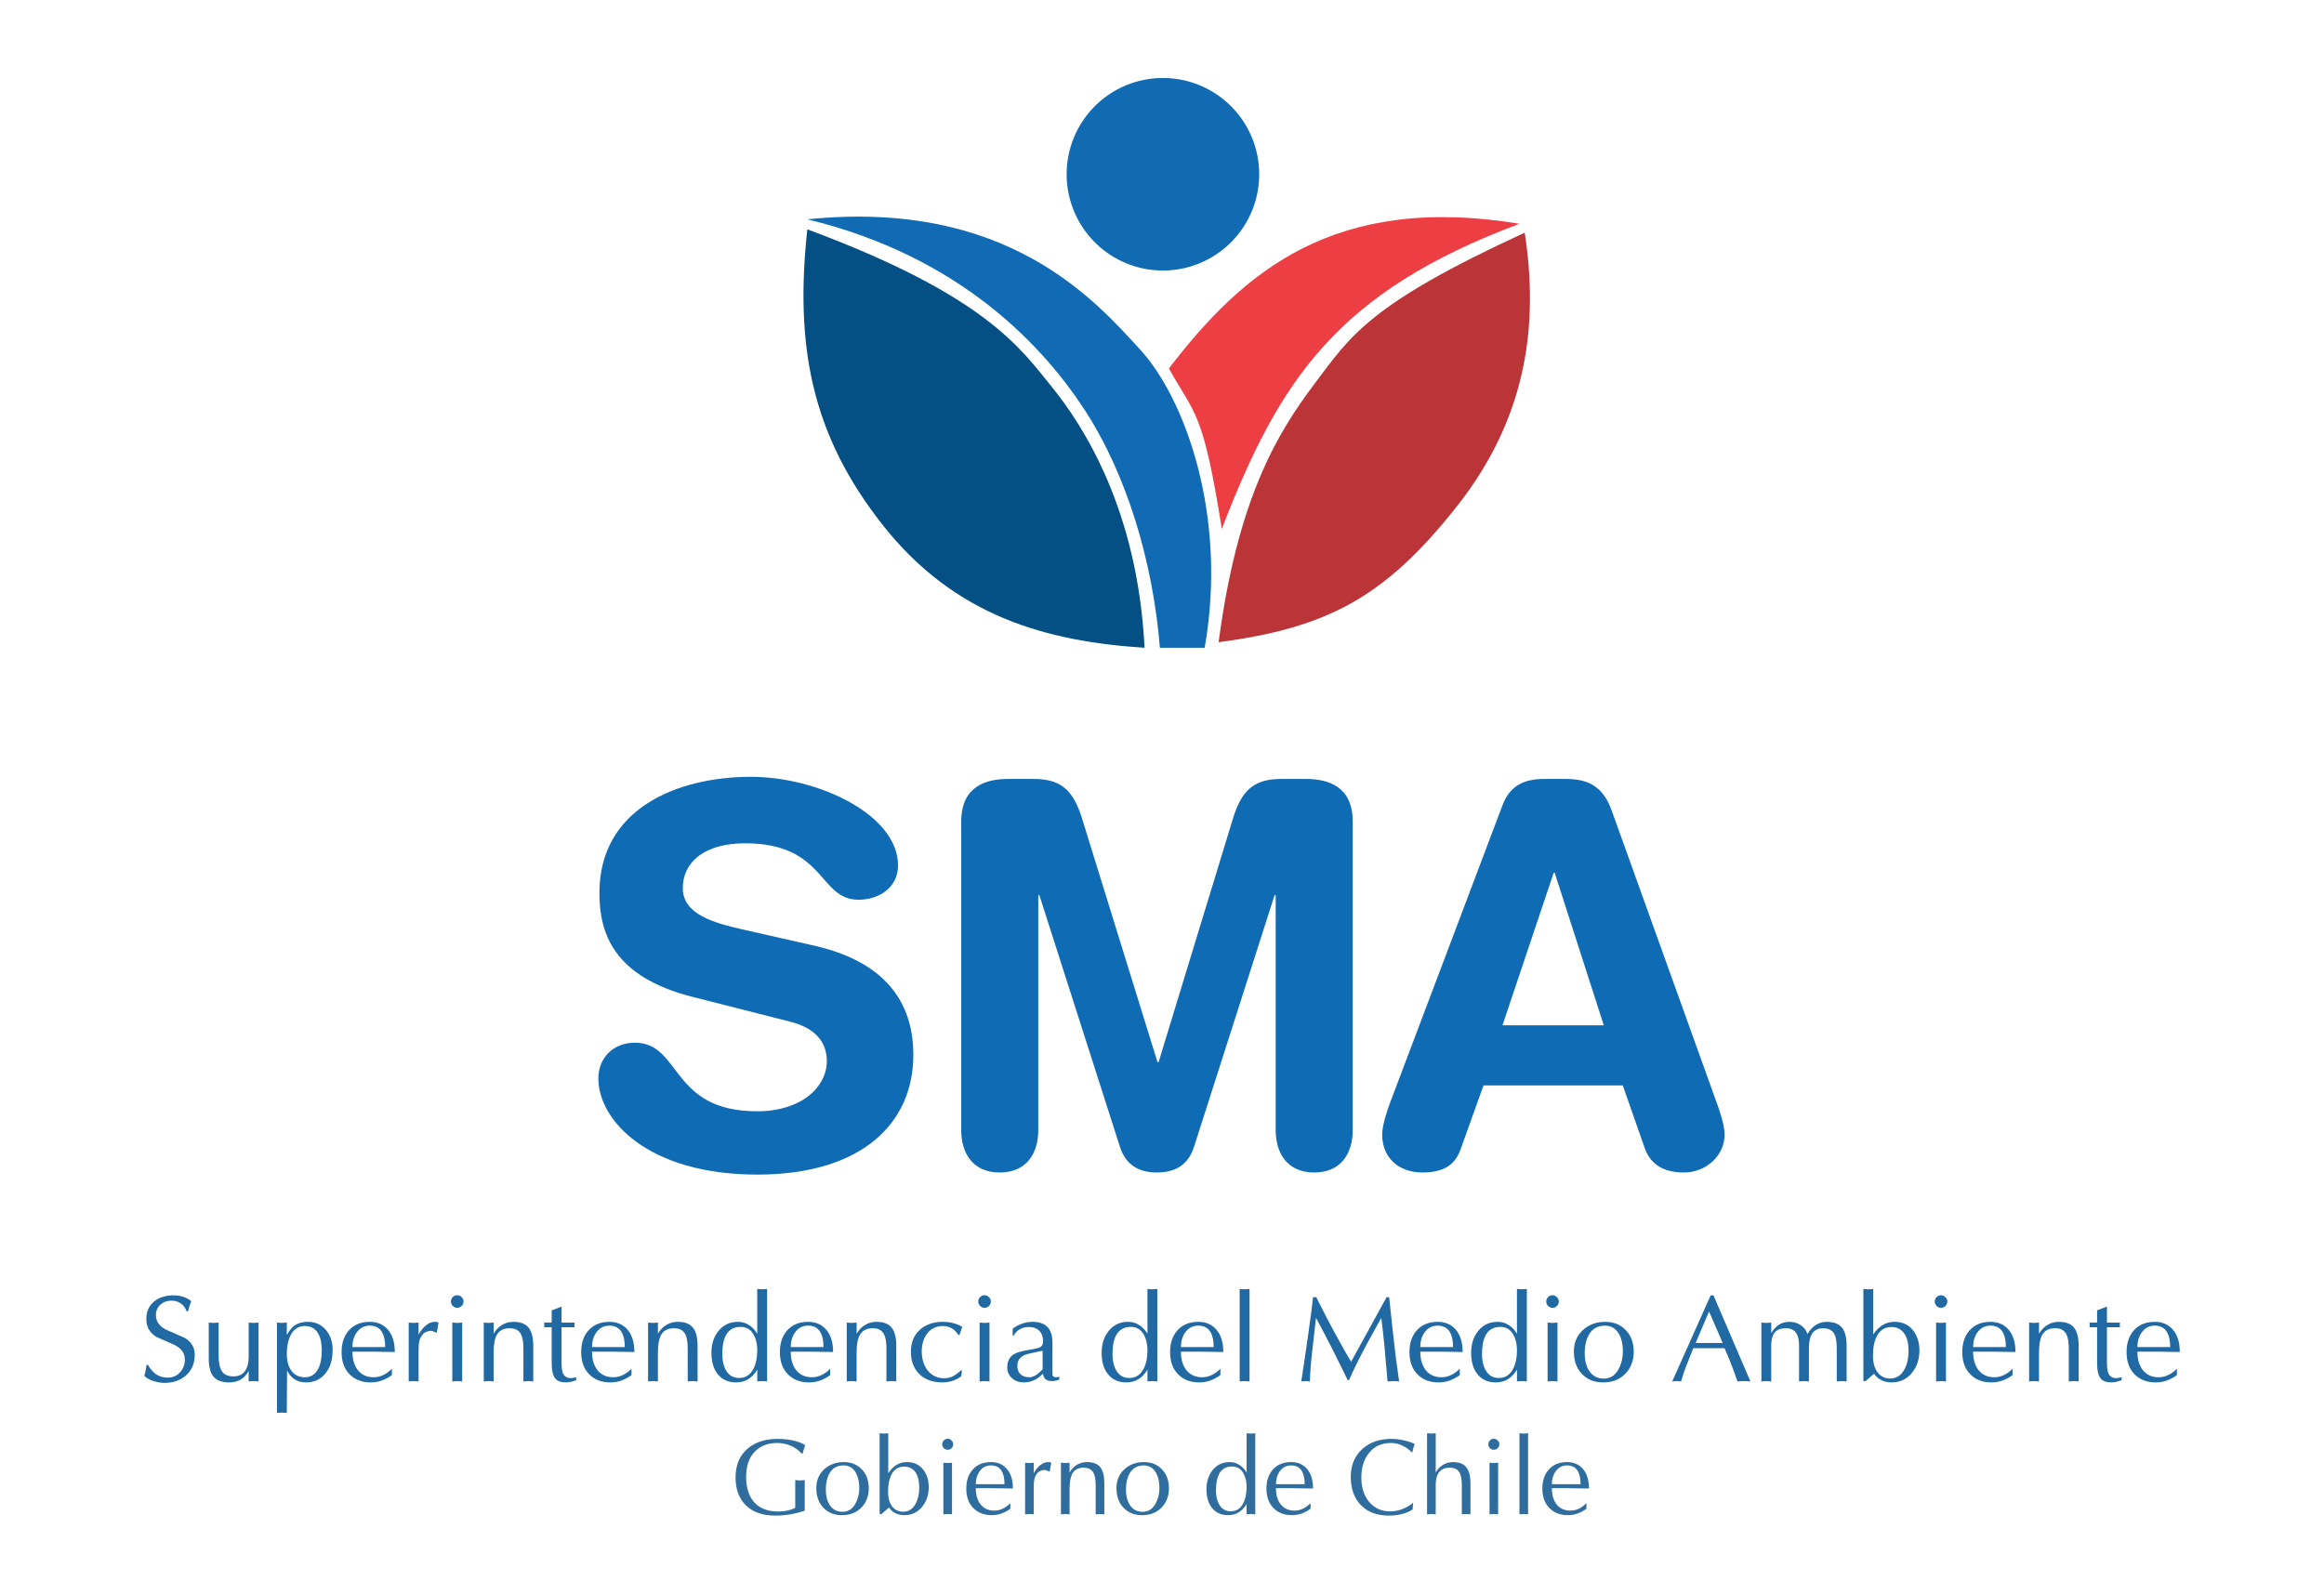 <?xml version="1.0" encoding="UTF-8" standalone="no"?>
<!-- Created with Inkscape (http://www.inkscape.org/) -->

<svg
   xmlns:dc="http://purl.org/dc/elements/1.1/"
   xmlns:cc="http://creativecommons.org/ns#"
   xmlns:rdf="http://www.w3.org/1999/02/22-rdf-syntax-ns#"
   xmlns:svg="http://www.w3.org/2000/svg"
   xmlns="http://www.w3.org/2000/svg"
   xmlns:sodipodi="http://sodipodi.sourceforge.net/DTD/sodipodi-0.dtd"
   xmlns:inkscape="http://www.inkscape.org/namespaces/inkscape"
   width="394.607mm"
   height="270.631mm"
   viewBox="0 0 394.607 270.631"
   version="1.1"
   id="svg8"
   inkscape:version="0.92.2 (5c3e80d, 2017-08-06)"
   sodipodi:docname="SMA Chile.svg">
  <defs
     id="defs2" />
  <sodipodi:namedview
     id="base"
     pagecolor="#ffffff"
     bordercolor="#666666"
     borderopacity="1.0"
     inkscape:pageopacity="0.0"
     inkscape:pageshadow="2"
     inkscape:zoom="0.35"
     inkscape:cx="606.33604"
     inkscape:cy="306.72819"
     inkscape:document-units="mm"
     inkscape:current-layer="layer1"
     showgrid="false"
     inkscape:snap-global="false"
     inkscape:window-width="1366"
     inkscape:window-height="715"
     inkscape:window-x="-8"
     inkscape:window-y="-8"
     inkscape:window-maximized="1"
     fit-margin-top="0"
     fit-margin-left="0"
     fit-margin-right="0"
     fit-margin-bottom="0" />
  <g
     inkscape:label="Capa 1"
     inkscape:groupmode="layer"
     id="layer1"
     transform="translate(92.304,-13.185)">
    <rect
       style="opacity:1;fill:#ffffff;fill-opacity:1;fill-rule:nonzero;stroke:none;stroke-width:8;stroke-linecap:round;stroke-linejoin:round;stroke-miterlimit:4;stroke-dasharray:none;stroke-dashoffset:0;stroke-opacity:1;paint-order:stroke markers fill"
       id="rect824"
       width="394.607"
       height="270.631"
       x="-92.304"
       y="13.185" />
    <path
       style="opacity:1;fill:#106bb2;fill-opacity:1;fill-rule:nonzero;stroke:none;stroke-width:8;stroke-linecap:round;stroke-linejoin:round;stroke-miterlimit:4;stroke-dasharray:none;stroke-dashoffset:0;stroke-opacity:1;paint-order:stroke markers fill"
       d="M 121.504,42.777 A 16.347,16.347 0 0 1 105.156,59.125 16.347,16.347 0 0 1 88.809,42.777 16.347,16.347 0 0 1 105.156,26.43 16.347,16.347 0 0 1 121.504,42.777 Z"
       id="path4515"
       inkscape:connector-curvature="0" />
    <path
       style="fill:#044f83;fill-opacity:1;stroke:none;stroke-width:0.265px;stroke-linecap:butt;stroke-linejoin:miter;stroke-opacity:1"
       d="m 44.775,52.132 c -2.125,19.655 0.631,34.824 12.851,50.271 12.22,15.447 27.723,19.709 44.412,20.789 C 100.882,99.902 91.723,85.59 86.352,78.968 80.981,72.346 75.099,63.395 44.775,52.132 Z"
       id="path4517"
       inkscape:connector-curvature="0"
       sodipodi:nodetypes="czczc" />
    <path
       sodipodi:nodetypes="czczc"
       inkscape:connector-curvature="0"
       id="path4519"
       d="m 166.586,52.699 c 2.314,15.119 0.668,31.062 -11.528,46.491 -12.197,15.429 -21.921,20.601 -40.443,23.057 3.235,-24.612 10.126,-35.711 16.253,-43.845 6.127,-8.134 9.174,-13.494 35.719,-25.702 z"
       style="fill:#bb3438;fill-opacity:1;stroke:none;stroke-width:0.265px;stroke-linecap:butt;stroke-linejoin:miter;stroke-opacity:1" />
    <path
       sodipodi:nodetypes="cscczc"
       inkscape:connector-curvature="0"
       id="path4521"
       d="m 44.775,50.431 c 26.269,6.347 40.34,21.926 47.215,32.561 7.166,11.086 11.487,25.851 12.654,40.199 h 7.601 C 116.19,100.847 108.921,80.866 101.282,72.543 93.643,64.22 78.69,46.953 44.775,50.431 Z"
       style="fill:#106bb4;fill-opacity:1;stroke:none;stroke-width:0.265px;stroke-linecap:butt;stroke-linejoin:miter;stroke-opacity:1" />
    <path
       style="fill:#ed3e43;fill-opacity:1;stroke:none;stroke-width:0.265px;stroke-linecap:butt;stroke-linejoin:miter;stroke-opacity:1"
       d="m 165.703,51.187 c -30.99,11.603 -40.784,26.504 -50.548,51.818 -3.204,-20.203 -4.53,-19.236 -8.983,-27.25 12.594,-16.395 27.988,-29.74 59.531,-24.568 z"
       id="path4523"
       inkscape:connector-curvature="0"
       sodipodi:nodetypes="cccc" />
    <g
       aria-label="SMA"
       style="font-style:normal;font-variant:normal;font-weight:normal;font-stretch:normal;font-size:89.588px;line-height:1.25;font-family:Futura;-inkscape-font-specification:Futura;font-variant-ligatures:normal;font-variant-caps:normal;font-variant-numeric:normal;font-feature-settings:normal;text-align:start;letter-spacing:0px;word-spacing:0px;writing-mode:lr-tb;text-anchor:start;fill:#0f6bb4;fill-opacity:1;stroke:none;stroke-width:0.467"
       id="text820">
      <path
         d="m 33.664,171.001 c -4.659,-1.075 -10.034,-2.508 -10.034,-6.988 0,-4.479 3.763,-7.615 10.571,-7.615 13.707,0 12.453,9.586 19.261,9.586 3.584,0 6.719,-2.15 6.719,-5.823 0,-8.6 -13.528,-15.051 -24.995,-15.051 -12.453,0 -25.712,5.375 -25.712,19.709 0,6.898 2.419,14.244 15.767,17.649 l 16.574,4.211 c 5.017,1.254 6.271,4.121 6.271,6.719 0,4.3 -4.211,8.511 -11.826,8.511 -14.872,0 -12.811,-11.646 -20.784,-11.646 -3.584,0 -6.182,2.508 -6.182,6.092 0,6.988 8.332,16.305 26.966,16.305 17.738,0 26.518,-8.69 26.518,-20.336 0,-7.525 -3.404,-15.499 -16.842,-18.545 z"
         style="font-style:normal;font-variant:normal;font-weight:normal;font-stretch:normal;font-family:'Helvetica Rounded';-inkscape-font-specification:'Helvetica Rounded';letter-spacing:-2.402px;fill:#0f6bb4;fill-opacity:1;stroke-width:0.467"
         id="path946"
         inkscape:connector-curvature="0" />
      <path
         d="m 70.909,205.134 c 0,3.673 1.792,7.167 6.54,7.167 4.748,0 6.54,-3.494 6.54,-7.167 V 165.178 h 0.179 l 13.707,42.823 c 0.985,3.046 3.225,4.3 6.271,4.3 3.046,0 5.286,-1.254 6.271,-4.3 l 13.707,-42.823 h 0.179 v 39.956 c 0,3.673 1.792,7.167 6.54,7.167 4.748,0 6.54,-3.494 6.54,-7.167 v -52.409 c 0,-5.913 -4.031,-7.257 -7.973,-7.257 h -4.121 c -4.569,0 -6.719,1.792 -8.242,6.719 l -12.632,41.389 h -0.179 L 91.424,152.188 c -1.523,-4.927 -3.673,-6.719 -8.242,-6.719 h -4.3 c -3.942,0 -7.973,1.344 -7.973,7.257 z"
         style="font-style:normal;font-variant:normal;font-weight:normal;font-stretch:normal;font-family:'Helvetica Rounded';-inkscape-font-specification:'Helvetica Rounded';letter-spacing:-2.402px;fill:#0f6bb4;fill-opacity:1;stroke-width:0.467"
         id="path948"
         inkscape:connector-curvature="0" />
      <path
         d="m 143.82,200.206 c -0.538,1.433 -1.433,4.031 -1.433,5.644 0,3.942 2.777,6.45 6.809,6.45 3.494,0 5.554,-1.165 6.54,-4.031 l 3.852,-10.751 h 23.651 l 3.763,10.751 c 1.075,2.867 3.404,4.031 6.629,4.031 3.763,0 6.898,-2.867 6.898,-6.45 0,-1.613 -0.896,-4.211 -1.433,-5.644 l -17.738,-49.363 c -1.613,-4.569 -4.569,-5.375 -7.884,-5.375 h -3.494 c -3.583,0 -5.913,1.165 -7.167,4.479 z m 36.193,-12.901 h -17.201 l 8.69,-25.891 h 0.179 z"
         style="font-style:normal;font-variant:normal;font-weight:normal;font-stretch:normal;font-family:'Helvetica Rounded';-inkscape-font-specification:'Helvetica Rounded';letter-spacing:-2.402px;fill:#0f6bb4;fill-opacity:1;stroke-width:0.467"
         id="path950"
         inkscape:connector-curvature="0" />
    </g>
    <g
       aria-label="Superintendencia del Medio Ambiente"
       style="font-style:normal;font-variant:normal;font-weight:normal;font-stretch:normal;font-size:20.914px;line-height:1.25;font-family:Futura;-inkscape-font-specification:Futura;font-variant-ligatures:normal;font-variant-caps:normal;font-variant-numeric:normal;font-feature-settings:normal;text-align:start;letter-spacing:0px;word-spacing:0px;writing-mode:lr-tb;text-anchor:start;fill:#2169a3;fill-opacity:1;stroke:none;stroke-width:0.109"
       id="text824">
      <path
         d="m -67.418,244.963 h 0.209 q 0.669,1.088 1.38,1.589 0.837,0.586 2.008,0.586 1.255,0 2.07,-0.878 0.837,-0.899 0.837,-2.175 0,-1.589 -1.694,-2.468 -1.589,-0.69 -3.158,-1.401 -1.694,-1.025 -1.694,-3.033 0,-1.924 1.38,-3.012 1.276,-1.004 3.263,-1.004 0.837,0 1.631,0.251 0.795,0.251 1.359,0.753 -0.146,0.335 -0.251,0.627 -0.021,0.063 -0.314,1.088 h -0.209 q -0.335,-0.878 -1.004,-1.338 -0.648,-0.481 -1.589,-0.481 -1.108,0 -1.882,0.69 -0.753,0.669 -0.753,1.757 0,1.589 1.694,2.468 1.589,0.711 3.179,1.401 1.715,1.004 1.715,2.886 0,2.196 -1.506,3.514 -1.422,1.255 -3.66,1.255 -0.857,0 -1.882,-0.335 -1.025,-0.335 -1.527,-0.878 0.167,-0.46 0.23,-0.837 0.084,-0.397 0.167,-1.025 z"
         style="font-style:normal;font-variant:normal;font-weight:normal;font-stretch:normal;font-family:Optima;-inkscape-font-specification:Optima;fill:#2169a3;fill-opacity:1;stroke-width:0.109"
         id="path881"
         inkscape:connector-curvature="0" />
      <path
         d="m -48.407,237.79 v 9.997 l -0.837,-0.063 -0.837,0.063 v -1.799 q -1.025,1.966 -3.325,1.966 -1.757,0 -2.614,-0.941 -0.837,-0.962 -0.837,-3.074 v -6.149 l 0.837,0.063 0.837,-0.063 v 5.647 q 0,1.757 0.565,2.635 0.586,0.857 1.966,0.857 1.443,0 2.091,-1.129 0.481,-0.837 0.481,-2.238 v -5.772 l 0.837,0.063 z"
         style="font-style:normal;font-variant:normal;font-weight:normal;font-stretch:normal;font-family:Optima;-inkscape-font-specification:Optima;fill:#2169a3;fill-opacity:1;stroke-width:0.109"
         id="path883"
         inkscape:connector-curvature="0" />
      <path
         d="m -43.605,243.06 q 0,1.778 0.732,2.844 0.816,1.171 2.342,1.171 1.464,0 2.217,-1.359 0.648,-1.192 0.648,-3.179 0,-1.799 -0.586,-2.844 -0.732,-1.318 -2.301,-1.318 -1.631,0 -2.426,1.61 -0.627,1.255 -0.627,3.074 z m 0,10.08 -0.837,-0.063 -0.837,0.063 v -15.351 l 0.837,0.063 0.837,-0.063 v 2.112 q 0.711,-1.255 1.422,-1.694 0.899,-0.544 2.154,-0.544 1.945,0 3.116,1.443 1.088,1.338 1.088,3.346 0,2.531 -1.255,4.015 -1.234,1.485 -3.263,1.485 -1.108,0 -1.903,-0.502 -0.774,-0.502 -1.318,-1.506 z"
         style="font-style:normal;font-variant:normal;font-weight:normal;font-stretch:normal;font-family:Optima;-inkscape-font-specification:Optima;fill:#2169a3;fill-opacity:1;stroke-width:0.109"
         id="path885"
         inkscape:connector-curvature="0" />
      <path
         d="m -25.752,245.632 -0.021,1.088 q -0.816,0.586 -1.715,0.92 -0.899,0.314 -1.882,0.314 -2.217,0 -3.576,-1.38 -1.359,-1.38 -1.359,-3.764 0,-2.28 1.213,-3.66 1.297,-1.485 3.576,-1.485 1.861,0 2.991,1.234 1.255,1.359 1.255,3.89 l -4.245,-0.063 h -2.949 q 0,1.882 0.857,3.053 0.962,1.297 2.761,1.297 0.962,0 1.861,-0.502 0.606,-0.335 1.234,-0.941 z m -6.713,-3.681 h 5.563 q 0,-1.61 -0.523,-2.51 -0.648,-1.129 -2.091,-1.129 -1.401,0 -2.217,1.15 -0.732,1.025 -0.732,2.489 z"
         style="font-style:normal;font-variant:normal;font-weight:normal;font-stretch:normal;font-family:Optima;-inkscape-font-specification:Optima;fill:#2169a3;fill-opacity:1;stroke-width:0.109"
         id="path887"
         inkscape:connector-curvature="0" />
      <path
         d="m -22.908,247.787 v -9.997 l 0.837,0.063 0.837,-0.063 v 2.091 l 0.105,-0.251 q 0.565,-0.899 1.171,-1.38 0.732,-0.586 1.464,-0.586 0.418,0 0.648,0.105 l -0.293,1.757 q -0.105,-0.021 -0.439,-0.167 -0.335,-0.167 -0.544,-0.167 -0.356,0 -0.732,0.146 -0.376,0.125 -0.606,0.376 -0.481,0.565 -0.627,1.15 -0.146,0.586 -0.146,1.506 v 5.417 l -0.837,-0.063 z"
         style="font-style:normal;font-variant:normal;font-weight:normal;font-stretch:normal;font-family:Optima;-inkscape-font-specification:Optima;fill:#2169a3;fill-opacity:1;stroke-width:0.109"
         id="path889"
         inkscape:connector-curvature="0" />
      <path
         d="m -13.831,237.79 v 9.997 l -0.837,-0.063 -0.837,0.063 v -9.997 l 0.837,0.063 z m 0.23,-3.576 q 0,0.439 -0.314,0.753 -0.314,0.314 -0.753,0.314 -0.439,0 -0.753,-0.314 -0.314,-0.314 -0.314,-0.753 0,-0.439 0.314,-0.753 0.314,-0.314 0.753,-0.314 0.418,0 0.732,0.314 0.335,0.293 0.335,0.753 z"
         style="font-style:normal;font-variant:normal;font-weight:normal;font-stretch:normal;font-family:Optima;-inkscape-font-specification:Optima;fill:#2169a3;fill-opacity:1;stroke-width:0.109"
         id="path891"
         inkscape:connector-curvature="0" />
      <path
         d="m -10.164,247.787 v -9.997 l 0.837,0.063 0.837,-0.063 v 1.903 q 0.544,-0.962 1.401,-1.485 0.878,-0.544 1.966,-0.544 1.778,0 2.572,0.983 0.795,0.983 0.795,3.095 v 6.044 l -0.837,-0.063 -0.837,0.063 v -5.563 q 0,-1.673 -0.418,-2.468 -0.544,-1.004 -1.903,-1.004 -1.548,0 -2.196,1.129 -0.544,0.962 -0.544,3.053 v 4.852 l -0.837,-0.063 z"
         style="font-style:normal;font-variant:normal;font-weight:normal;font-stretch:normal;font-family:Optima;-inkscape-font-specification:Optima;fill:#2169a3;fill-opacity:1;stroke-width:0.109"
         id="path893"
         inkscape:connector-curvature="0" />
      <path
         d="m 1.373,235.719 1.673,-0.648 v 2.719 h 2.217 q -0.042,0.293 -0.042,0.439 0,0.146 0.042,0.356 H 3.046 v 5.249 0.669 q 0,1.276 0.209,1.819 0.356,0.899 1.338,0.899 0.23,0 0.502,-0.063 0.293,-0.063 0.439,-0.084 v 0.502 q -0.502,0.188 -0.899,0.272 -0.397,0.105 -0.857,0.105 -1.255,0 -1.799,-0.669 -0.606,-0.753 -0.606,-2.614 V 238.584 H 0.076 q 0.042,-0.125 0.042,-0.397 0,-0.251 -0.042,-0.397 H 1.373 Z"
         style="font-style:normal;font-variant:normal;font-weight:normal;font-stretch:normal;font-family:Optima;-inkscape-font-specification:Optima;fill:#2169a3;fill-opacity:1;stroke-width:0.109"
         id="path895"
         inkscape:connector-curvature="0" />
      <path
         d="m 14.932,245.632 -0.021,1.088 q -0.816,0.586 -1.715,0.92 -0.899,0.314 -1.882,0.314 -2.217,0 -3.576,-1.38 -1.359,-1.38 -1.359,-3.764 0,-2.28 1.213,-3.66 1.297,-1.485 3.576,-1.485 1.861,0 2.991,1.234 1.255,1.359 1.255,3.89 l -4.245,-0.063 H 8.219 q 0,1.882 0.857,3.053 0.962,1.297 2.761,1.297 0.962,0 1.861,-0.502 0.606,-0.335 1.234,-0.941 z m -6.713,-3.681 h 5.563 q 0,-1.61 -0.523,-2.51 -0.648,-1.129 -2.091,-1.129 -1.401,0 -2.217,1.15 -0.732,1.025 -0.732,2.489 z"
         style="font-style:normal;font-variant:normal;font-weight:normal;font-stretch:normal;font-family:Optima;-inkscape-font-specification:Optima;fill:#2169a3;fill-opacity:1;stroke-width:0.109"
         id="path897"
         inkscape:connector-curvature="0" />
      <path
         d="m 17.734,247.787 v -9.997 l 0.837,0.063 0.837,-0.063 v 1.903 q 0.544,-0.962 1.401,-1.485 0.878,-0.544 1.966,-0.544 1.778,0 2.572,0.983 0.795,0.983 0.795,3.095 v 6.044 l -0.837,-0.063 -0.837,0.063 v -5.563 q 0,-1.673 -0.418,-2.468 -0.544,-1.004 -1.903,-1.004 -1.548,0 -2.196,1.129 -0.544,0.962 -0.544,3.053 v 4.852 l -0.837,-0.063 z"
         style="font-style:normal;font-variant:normal;font-weight:normal;font-stretch:normal;font-family:Optima;-inkscape-font-specification:Optima;fill:#2169a3;fill-opacity:1;stroke-width:0.109"
         id="path899"
         inkscape:connector-curvature="0" />
      <path
         d="m 37.95,232.08 v 15.706 l -0.837,-0.063 -0.837,0.063 v -2.008 q -1.276,2.175 -3.597,2.175 -1.861,0 -2.97,-1.234 -1.213,-1.338 -1.213,-3.827 0,-2.217 1.234,-3.723 1.234,-1.506 3.263,-1.506 1.046,0 1.882,0.544 0.837,0.523 1.401,1.485 v -7.613 l 0.837,0.063 z m -1.673,10.436 q 0,-1.569 -0.606,-2.656 -0.753,-1.338 -2.217,-1.338 -1.799,0 -2.551,1.527 -0.565,1.129 -0.565,3.137 0,1.589 0.606,2.677 0.753,1.338 2.259,1.338 1.631,0 2.447,-1.61 0.627,-1.255 0.627,-3.074 z"
         style="font-style:normal;font-variant:normal;font-weight:normal;font-stretch:normal;font-family:Optima;-inkscape-font-specification:Optima;fill:#2169a3;fill-opacity:1;stroke-width:0.109"
         id="path901"
         inkscape:connector-curvature="0" />
      <path
         d="m 48.672,245.632 -0.021,1.088 q -0.816,0.586 -1.715,0.92 -0.899,0.314 -1.882,0.314 -2.217,0 -3.576,-1.38 -1.359,-1.38 -1.359,-3.764 0,-2.28 1.213,-3.66 1.297,-1.485 3.576,-1.485 1.861,0 2.991,1.234 1.255,1.359 1.255,3.89 l -4.245,-0.063 h -2.949 q 0,1.882 0.857,3.053 0.962,1.297 2.761,1.297 0.962,0 1.861,-0.502 0.606,-0.335 1.234,-0.941 z m -6.713,-3.681 h 5.563 q 0,-1.61 -0.523,-2.51 -0.648,-1.129 -2.091,-1.129 -1.401,0 -2.217,1.15 -0.732,1.025 -0.732,2.489 z"
         style="font-style:normal;font-variant:normal;font-weight:normal;font-stretch:normal;font-family:Optima;-inkscape-font-specification:Optima;fill:#2169a3;fill-opacity:1;stroke-width:0.109"
         id="path903"
         inkscape:connector-curvature="0" />
      <path
         d="m 51.474,247.787 v -9.997 l 0.837,0.063 0.837,-0.063 v 1.903 q 0.544,-0.962 1.401,-1.485 0.878,-0.544 1.966,-0.544 1.778,0 2.572,0.983 0.795,0.983 0.795,3.095 v 6.044 l -0.837,-0.063 -0.837,0.063 v -5.563 q 0,-1.673 -0.418,-2.468 -0.544,-1.004 -1.903,-1.004 -1.548,0 -2.196,1.129 -0.544,0.962 -0.544,3.053 v 4.852 l -0.837,-0.063 z"
         style="font-style:normal;font-variant:normal;font-weight:normal;font-stretch:normal;font-family:Optima;-inkscape-font-specification:Optima;fill:#2169a3;fill-opacity:1;stroke-width:0.109"
         id="path905"
         inkscape:connector-curvature="0" />
      <path
         d="m 71.084,238.522 -0.481,1.38 h -0.167 q -0.125,-0.167 -0.272,-0.356 -0.146,-0.209 -0.293,-0.335 -0.356,-0.397 -0.92,-0.607 -0.565,-0.23 -1.15,-0.23 -1.715,0 -2.698,1.318 -0.899,1.213 -0.899,2.97 0,2.008 1.046,3.304 1.067,1.276 2.761,1.276 0.857,0 1.569,-0.376 0.544,-0.293 1.318,-0.983 l 0.125,0.063 -0.105,0.962 q -1.422,1.046 -3.2,1.046 -2.551,0 -3.995,-1.485 -1.359,-1.401 -1.359,-3.702 0,-2.384 1.506,-3.744 1.506,-1.359 3.911,-1.359 0.962,0 1.757,0.209 0.795,0.188 1.548,0.648 z"
         style="font-style:normal;font-variant:normal;font-weight:normal;font-stretch:normal;font-family:Optima;-inkscape-font-specification:Optima;fill:#2169a3;fill-opacity:1;stroke-width:0.109"
         id="path907"
         inkscape:connector-curvature="0" />
      <path
         d="m 75.706,237.79 v 9.997 l -0.837,-0.063 -0.837,0.063 v -9.997 l 0.837,0.063 z m 0.23,-3.576 q 0,0.439 -0.314,0.753 -0.314,0.314 -0.753,0.314 -0.439,0 -0.753,-0.314 -0.314,-0.314 -0.314,-0.753 0,-0.439 0.314,-0.753 0.314,-0.314 0.753,-0.314 0.418,0 0.732,0.314 0.335,0.293 0.335,0.753 z"
         style="font-style:normal;font-variant:normal;font-weight:normal;font-stretch:normal;font-family:Optima;-inkscape-font-specification:Optima;fill:#2169a3;fill-opacity:1;stroke-width:0.109"
         id="path909"
         inkscape:connector-curvature="0" />
      <path
         d="m 86.4,241.178 v 4.852 q 0,0.314 0,0.607 0.063,0.439 0.565,0.439 0.272,0 0.606,-0.084 v 0.46 q -0.105,0.042 -0.314,0.125 -0.188,0.063 -0.439,0.105 -0.23,0.042 -0.565,0.042 -0.606,0 -1.004,-0.293 -0.376,-0.293 -0.46,-0.983 l -0.188,0.188 q -1.318,1.318 -3.095,1.318 -1.15,0 -1.966,-0.711 -0.816,-0.711 -0.816,-1.84 0,-1.589 1.192,-2.28 0.732,-0.418 2.677,-0.732 1.359,-0.23 1.715,-0.418 0.502,-0.272 0.502,-0.983 0,-1.171 -0.648,-1.799 -0.627,-0.648 -1.799,-0.648 -1.004,0 -1.757,0.544 -0.586,0.418 -0.732,0.899 h -0.23 v -1.171 q 0.816,-0.565 1.631,-0.857 0.837,-0.293 1.736,-0.293 3.388,0 3.388,3.514 z m -1.673,4.455 v -3.053 l -0.732,0.146 q -1.819,0.356 -2.301,0.565 -1.255,0.565 -1.255,1.819 0,0.962 0.544,1.464 0.544,0.502 1.506,0.502 0.397,0 0.878,-0.23 0.481,-0.251 0.795,-0.565 0.167,-0.146 0.356,-0.335 0.209,-0.209 0.209,-0.314 z"
         style="font-style:normal;font-variant:normal;font-weight:normal;font-stretch:normal;font-family:Optima;-inkscape-font-specification:Optima;fill:#2169a3;fill-opacity:1;stroke-width:0.109"
         id="path911"
         inkscape:connector-curvature="0" />
      <path
         d="m 104.205,232.08 v 15.706 l -0.837,-0.063 -0.837,0.063 v -2.008 q -1.276,2.175 -3.597,2.175 -1.861,0 -2.97,-1.234 -1.213,-1.338 -1.213,-3.827 0,-2.217 1.234,-3.723 1.234,-1.506 3.263,-1.506 1.046,0 1.882,0.544 0.837,0.523 1.401,1.485 v -7.613 l 0.837,0.063 z m -1.673,10.436 q 0,-1.569 -0.607,-2.656 -0.753,-1.338 -2.217,-1.338 -1.799,0 -2.551,1.527 -0.565,1.129 -0.565,3.137 0,1.589 0.606,2.677 0.753,1.338 2.259,1.338 1.631,0 2.447,-1.61 0.627,-1.255 0.627,-3.074 z"
         style="font-style:normal;font-variant:normal;font-weight:normal;font-stretch:normal;font-family:Optima;-inkscape-font-specification:Optima;fill:#2169a3;fill-opacity:1;stroke-width:0.109"
         id="path913"
         inkscape:connector-curvature="0" />
      <path
         d="m 114.926,245.632 -0.021,1.088 q -0.816,0.586 -1.715,0.92 -0.899,0.314 -1.882,0.314 -2.217,0 -3.576,-1.38 -1.359,-1.38 -1.359,-3.764 0,-2.28 1.213,-3.66 1.297,-1.485 3.576,-1.485 1.861,0 2.991,1.234 1.255,1.359 1.255,3.89 l -4.245,-0.063 h -2.949 q 0,1.882 0.857,3.053 0.962,1.297 2.761,1.297 0.962,0 1.861,-0.502 0.607,-0.335 1.234,-0.941 z m -6.713,-3.681 h 5.563 q 0,-1.61 -0.523,-2.51 -0.648,-1.129 -2.091,-1.129 -1.401,0 -2.217,1.15 -0.732,1.025 -0.732,2.489 z"
         style="font-style:normal;font-variant:normal;font-weight:normal;font-stretch:normal;font-family:Optima;-inkscape-font-specification:Optima;fill:#2169a3;fill-opacity:1;stroke-width:0.109"
         id="path915"
         inkscape:connector-curvature="0" />
      <path
         d="m 118.188,247.787 v -15.706 l 0.837,0.063 0.837,-0.063 v 15.706 l -0.837,-0.063 z"
         style="font-style:normal;font-variant:normal;font-weight:normal;font-stretch:normal;font-family:Optima;-inkscape-font-specification:Optima;fill:#2169a3;fill-opacity:1;stroke-width:0.109"
         id="path917"
         inkscape:connector-curvature="0" />
      <path
         d="m 143.132,233.482 h 0.439 q 0.439,4.162 0.544,5.103 0.335,3.074 0.544,4.789 0.23,1.694 0.606,4.413 l -0.983,-0.063 -0.983,0.063 q -0.188,-2.091 -0.356,-3.995 -0.146,-1.903 -0.356,-3.764 -0.188,-1.861 -0.356,-3.032 -1.276,2.301 -2.217,4.015 -1.088,2.008 -1.819,3.472 -0.795,1.61 -1.443,3.074 h -0.23 l -1.15,-2.363 q -0.753,-1.569 -1.338,-2.698 -0.586,-1.15 -1.443,-2.782 -0.732,-1.359 -1.443,-2.719 -0.356,2.991 -0.69,6.044 -0.335,3.053 -0.335,4.747 l -0.732,-0.063 -0.753,0.063 q 0.439,-2.719 1.15,-7.717 0.711,-5.019 0.857,-6.588 h 0.544 q 1.088,2.133 1.778,3.493 0.837,1.61 1.987,3.702 1.255,2.28 2.154,3.764 3.012,-5.479 6.023,-10.959 z"
         style="font-style:normal;font-variant:normal;font-weight:normal;font-stretch:normal;font-family:Optima;-inkscape-font-specification:Optima;fill:#2169a3;fill-opacity:1;stroke-width:0.109"
         id="path919"
         inkscape:connector-curvature="0" />
      <path
         d="m 155.569,245.632 -0.021,1.088 q -0.816,0.586 -1.715,0.92 -0.899,0.314 -1.882,0.314 -2.217,0 -3.576,-1.38 -1.359,-1.38 -1.359,-3.764 0,-2.28 1.213,-3.66 1.297,-1.485 3.576,-1.485 1.861,0 2.991,1.234 1.255,1.359 1.255,3.89 l -4.245,-0.063 h -2.949 q 0,1.882 0.857,3.053 0.962,1.297 2.761,1.297 0.962,0 1.861,-0.502 0.607,-0.335 1.234,-0.941 z m -6.713,-3.681 h 5.563 q 0,-1.61 -0.523,-2.51 -0.648,-1.129 -2.091,-1.129 -1.401,0 -2.217,1.15 -0.732,1.025 -0.732,2.489 z"
         style="font-style:normal;font-variant:normal;font-weight:normal;font-stretch:normal;font-family:Optima;-inkscape-font-specification:Optima;fill:#2169a3;fill-opacity:1;stroke-width:0.109"
         id="path921"
         inkscape:connector-curvature="0" />
      <path
         d="m 166.946,232.08 v 15.706 l -0.837,-0.063 -0.837,0.063 v -2.008 q -1.276,2.175 -3.597,2.175 -1.861,0 -2.97,-1.234 -1.213,-1.338 -1.213,-3.827 0,-2.217 1.234,-3.723 1.234,-1.506 3.263,-1.506 1.046,0 1.882,0.544 0.837,0.523 1.401,1.485 v -7.613 l 0.837,0.063 z m -1.673,10.436 q 0,-1.569 -0.607,-2.656 -0.753,-1.338 -2.217,-1.338 -1.799,0 -2.551,1.527 -0.565,1.129 -0.565,3.137 0,1.589 0.607,2.677 0.753,1.338 2.259,1.338 1.631,0 2.447,-1.61 0.627,-1.255 0.627,-3.074 z"
         style="font-style:normal;font-variant:normal;font-weight:normal;font-stretch:normal;font-family:Optima;-inkscape-font-specification:Optima;fill:#2169a3;fill-opacity:1;stroke-width:0.109"
         id="path923"
         inkscape:connector-curvature="0" />
      <path
         d="m 172.146,237.79 v 9.997 l -0.837,-0.063 -0.837,0.063 v -9.997 l 0.837,0.063 z m 0.23,-3.576 q 0,0.439 -0.314,0.753 -0.314,0.314 -0.753,0.314 -0.439,0 -0.753,-0.314 -0.314,-0.314 -0.314,-0.753 0,-0.439 0.314,-0.753 0.314,-0.314 0.753,-0.314 0.418,0 0.732,0.314 0.335,0.293 0.335,0.753 z"
         style="font-style:normal;font-variant:normal;font-weight:normal;font-stretch:normal;font-family:Optima;-inkscape-font-specification:Optima;fill:#2169a3;fill-opacity:1;stroke-width:0.109"
         id="path925"
         inkscape:connector-curvature="0" />
      <path
         d="m 174.935,242.705 q 0,-2.217 1.506,-3.618 1.527,-1.422 3.806,-1.422 2.154,0 3.493,1.401 1.359,1.38 1.359,3.702 0,2.133 -1.318,3.597 -1.443,1.589 -3.911,1.589 -2.154,0 -3.555,-1.422 -1.38,-1.443 -1.38,-3.827 z m 5.291,-4.392 q -1.84,0 -2.719,1.506 -0.732,1.234 -0.732,3.2 0,1.778 0.732,2.928 0.857,1.359 2.531,1.359 1.652,0 2.531,-1.694 0.69,-1.318 0.69,-2.949 0,-1.715 -0.627,-2.865 -0.816,-1.485 -2.405,-1.485 z"
         style="font-style:normal;font-variant:normal;font-weight:normal;font-stretch:normal;font-family:Optima;-inkscape-font-specification:Optima;fill:#2169a3;fill-opacity:1;stroke-width:0.109"
         id="path927"
         inkscape:connector-curvature="0" />
      <path
         d="m 198.638,233.168 6.274,14.619 -1.088,-0.063 -1.108,0.063 q -0.753,-2.154 -1.276,-3.472 -0.335,-0.837 -0.92,-2.175 h -5.312 q -1.213,3.033 -1.359,3.451 -0.314,0.837 -0.711,2.196 l -0.774,-0.063 -0.732,0.063 6.525,-14.619 z m 1.569,8.094 -2.321,-5.354 -2.28,5.354 z"
         style="font-style:normal;font-variant:normal;font-weight:normal;font-stretch:normal;font-family:Optima;-inkscape-font-specification:Optima;fill:#2169a3;fill-opacity:1;stroke-width:0.109"
         id="path929"
         inkscape:connector-curvature="0" />
      <path
         d="m 206.772,247.787 v -9.997 l 0.837,0.063 0.837,-0.063 v 1.799 q 0.523,-0.92 1.276,-1.422 0.774,-0.502 1.819,-0.502 1.046,0 1.882,0.544 0.857,0.544 1.171,1.527 1.234,-2.07 3.283,-2.07 1.84,0 2.635,1.067 0.732,0.962 0.732,3.012 v 6.044 l -0.837,-0.063 -0.837,0.063 v -5.563 q 0,-1.694 -0.376,-2.426 -0.523,-1.046 -1.945,-1.046 -1.401,0 -1.987,1.129 -0.418,0.816 -0.418,2.259 v 5.647 l -0.837,-0.063 -0.837,0.063 v -6.128 q 0,-2.907 -2.217,-2.907 -1.464,0 -2.05,0.899 -0.46,0.711 -0.46,2.05 v 6.086 l -0.837,-0.063 z"
         style="font-style:normal;font-variant:normal;font-weight:normal;font-stretch:normal;font-family:Optima;-inkscape-font-specification:Optima;fill:#2169a3;fill-opacity:1;stroke-width:0.109"
         id="path931"
         inkscape:connector-curvature="0" />
      <path
         d="m 228.857,238.543 q -1.652,0 -2.468,1.527 -0.669,1.255 -0.669,3.388 0,1.715 0.774,2.782 0.795,1.046 2.154,1.046 1.61,0 2.447,-1.61 0.669,-1.276 0.669,-3.074 0,-1.819 -0.669,-2.865 -0.774,-1.192 -2.238,-1.192 z m -4.768,9.181 v -15.643 l 0.837,0.063 0.837,-0.063 v 7.738 q 0.711,-1.046 1.527,-1.569 0.92,-0.586 2.091,-0.586 2.07,0 3.221,1.548 1.004,1.359 1.004,3.304 0,2.217 -1.234,3.764 -1.338,1.673 -3.493,1.673 -1.15,0 -1.987,-0.523 -0.586,-0.356 -0.983,-0.962 -0.251,0.188 -0.711,0.607 -0.356,0.335 -0.711,0.648 z"
         style="font-style:normal;font-variant:normal;font-weight:normal;font-stretch:normal;font-family:Optima;-inkscape-font-specification:Optima;fill:#2169a3;fill-opacity:1;stroke-width:0.109"
         id="path933"
         inkscape:connector-curvature="0" />
      <path
         d="m 238.114,237.79 v 9.997 l -0.837,-0.063 -0.837,0.063 v -9.997 l 0.837,0.063 z m 0.23,-3.576 q 0,0.439 -0.314,0.753 -0.314,0.314 -0.753,0.314 -0.439,0 -0.753,-0.314 -0.314,-0.314 -0.314,-0.753 0,-0.439 0.314,-0.753 0.314,-0.314 0.753,-0.314 0.418,0 0.732,0.314 0.335,0.293 0.335,0.753 z"
         style="font-style:normal;font-variant:normal;font-weight:normal;font-stretch:normal;font-family:Optima;-inkscape-font-specification:Optima;fill:#2169a3;fill-opacity:1;stroke-width:0.109"
         id="path935"
         inkscape:connector-curvature="0" />
      <path
         d="m 249.436,245.632 -0.021,1.088 q -0.816,0.586 -1.715,0.92 -0.899,0.314 -1.882,0.314 -2.217,0 -3.576,-1.38 -1.359,-1.38 -1.359,-3.764 0,-2.28 1.213,-3.66 1.297,-1.485 3.576,-1.485 1.861,0 2.991,1.234 1.255,1.359 1.255,3.89 l -4.245,-0.063 h -2.949 q 0,1.882 0.857,3.053 0.962,1.297 2.761,1.297 0.962,0 1.861,-0.502 0.607,-0.335 1.234,-0.941 z m -6.713,-3.681 h 5.563 q 0,-1.61 -0.523,-2.51 -0.648,-1.129 -2.091,-1.129 -1.401,0 -2.217,1.15 -0.732,1.025 -0.732,2.489 z"
         style="font-style:normal;font-variant:normal;font-weight:normal;font-stretch:normal;font-family:Optima;-inkscape-font-specification:Optima;fill:#2169a3;fill-opacity:1;stroke-width:0.109"
         id="path937"
         inkscape:connector-curvature="0" />
      <path
         d="m 252.238,247.787 v -9.997 l 0.837,0.063 0.837,-0.063 v 1.903 q 0.544,-0.962 1.401,-1.485 0.878,-0.544 1.966,-0.544 1.778,0 2.572,0.983 0.795,0.983 0.795,3.095 v 6.044 l -0.837,-0.063 -0.837,0.063 v -5.563 q 0,-1.673 -0.418,-2.468 -0.544,-1.004 -1.903,-1.004 -1.548,0 -2.196,1.129 -0.544,0.962 -0.544,3.053 v 4.852 l -0.837,-0.063 z"
         style="font-style:normal;font-variant:normal;font-weight:normal;font-stretch:normal;font-family:Optima;-inkscape-font-specification:Optima;fill:#2169a3;fill-opacity:1;stroke-width:0.109"
         id="path939"
         inkscape:connector-curvature="0" />
      <path
         d="m 263.775,235.719 1.673,-0.648 v 2.719 h 2.217 q -0.042,0.293 -0.042,0.439 0,0.146 0.042,0.356 h -2.217 v 5.249 0.669 q 0,1.276 0.209,1.819 0.356,0.899 1.338,0.899 0.23,0 0.502,-0.063 0.293,-0.063 0.439,-0.084 v 0.502 q -0.502,0.188 -0.899,0.272 -0.397,0.105 -0.857,0.105 -1.255,0 -1.799,-0.669 -0.607,-0.753 -0.607,-2.614 v -6.086 h -1.297 q 0.042,-0.125 0.042,-0.397 0,-0.251 -0.042,-0.397 h 1.297 z"
         style="font-style:normal;font-variant:normal;font-weight:normal;font-stretch:normal;font-family:Optima;-inkscape-font-specification:Optima;fill:#2169a3;fill-opacity:1;stroke-width:0.109"
         id="path941"
         inkscape:connector-curvature="0" />
      <path
         d="m 277.334,245.632 -0.021,1.088 q -0.816,0.586 -1.715,0.92 -0.899,0.314 -1.882,0.314 -2.217,0 -3.576,-1.38 -1.359,-1.38 -1.359,-3.764 0,-2.28 1.213,-3.66 1.297,-1.485 3.576,-1.485 1.861,0 2.991,1.234 1.255,1.359 1.255,3.89 l -4.245,-0.063 h -2.949 q 0,1.882 0.857,3.053 0.962,1.297 2.761,1.297 0.962,0 1.861,-0.502 0.607,-0.335 1.234,-0.941 z m -6.713,-3.681 h 5.563 q 0,-1.61 -0.523,-2.51 -0.648,-1.129 -2.091,-1.129 -1.401,0 -2.217,1.15 -0.732,1.025 -0.732,2.489 z"
         style="font-style:normal;font-variant:normal;font-weight:normal;font-stretch:normal;font-family:Optima;-inkscape-font-specification:Optima;fill:#2169a3;fill-opacity:1;stroke-width:0.109"
         id="path943"
         inkscape:connector-curvature="0" />
    </g>
    <g
       aria-label="Gobierno de Chile"
       style="font-style:normal;font-variant:normal;font-weight:normal;font-stretch:normal;font-size:18.325px;line-height:1.25;font-family:Futura;-inkscape-font-specification:Futura;font-variant-ligatures:normal;font-variant-caps:normal;font-variant-numeric:normal;font-feature-settings:normal;text-align:start;letter-spacing:0px;word-spacing:0px;writing-mode:lr-tb;text-anchor:start;fill:#2f6d9e;fill-opacity:1;stroke:none;stroke-width:0.095"
       id="text828">
      <path
         d="m 43.989,260.015 h -0.202 q -0.751,-0.861 -1.851,-1.319 -1.081,-0.458 -2.272,-0.458 -2.401,0 -3.848,1.521 -1.429,1.503 -1.429,4.233 0,2.785 1.393,4.343 1.411,1.539 4.086,1.539 0.77,0 1.503,-0.147 0.751,-0.165 1.356,-0.476 v -4.709 l 0.806,0.055 0.806,-0.055 v 5.186 q -2.437,0.843 -4.984,0.843 -3.335,0 -5.113,-1.851 -1.649,-1.723 -1.649,-4.636 0,-3.115 2.034,-4.874 1.942,-1.668 5.113,-1.668 1.796,0 3.207,0.421 0.861,0.257 1.466,0.641 -0.073,0.202 -0.202,0.605 -0.11,0.403 -0.22,0.806 z"
         style="font-style:normal;font-variant:normal;font-weight:normal;font-stretch:normal;font-family:Optima;-inkscape-font-specification:Optima;fill:#2f6d9e;fill-opacity:1;stroke-width:0.095"
         id="path850"
         inkscape:connector-curvature="0" />
      <path
         d="m 46.304,265.898 q 0,-1.942 1.319,-3.17 1.338,-1.246 3.335,-1.246 1.887,0 3.06,1.228 1.191,1.209 1.191,3.243 0,1.869 -1.154,3.152 -1.264,1.393 -3.427,1.393 -1.887,0 -3.115,-1.246 -1.209,-1.264 -1.209,-3.353 z m 4.636,-3.848 q -1.613,0 -2.382,1.319 -0.641,1.081 -0.641,2.804 0,1.558 0.641,2.565 0.751,1.191 2.217,1.191 1.448,0 2.217,-1.484 0.605,-1.154 0.605,-2.584 0,-1.503 -0.55,-2.51 -0.715,-1.301 -2.107,-1.301 z"
         style="font-style:normal;font-variant:normal;font-weight:normal;font-stretch:normal;font-family:Optima;-inkscape-font-specification:Optima;fill:#2f6d9e;fill-opacity:1;stroke-width:0.095"
         id="path852"
         inkscape:connector-curvature="0" />
      <path
         d="m 61.232,262.251 q -1.448,0 -2.162,1.338 -0.586,1.099 -0.586,2.969 0,1.503 0.678,2.437 0.696,0.916 1.887,0.916 1.411,0 2.144,-1.411 0.586,-1.118 0.586,-2.694 0,-1.594 -0.586,-2.51 -0.678,-1.044 -1.961,-1.044 z m -4.178,8.045 v -13.707 l 0.733,0.055 0.733,-0.055 v 6.78 q 0.623,-0.916 1.338,-1.374 0.806,-0.513 1.832,-0.513 1.814,0 2.822,1.356 0.88,1.191 0.88,2.895 0,1.942 -1.081,3.298 -1.173,1.466 -3.06,1.466 -1.008,0 -1.741,-0.458 -0.513,-0.312 -0.861,-0.843 -0.22,0.165 -0.623,0.531 -0.312,0.293 -0.623,0.568 z"
         style="font-style:normal;font-variant:normal;font-weight:normal;font-stretch:normal;font-family:Optima;-inkscape-font-specification:Optima;fill:#2f6d9e;fill-opacity:1;stroke-width:0.095"
         id="path854"
         inkscape:connector-curvature="0" />
      <path
         d="m 69.344,261.591 v 8.759 l -0.733,-0.055 -0.733,0.055 v -8.759 l 0.733,0.055 z m 0.202,-3.134 q 0,0.385 -0.275,0.66 -0.275,0.275 -0.66,0.275 -0.385,0 -0.66,-0.275 -0.275,-0.275 -0.275,-0.66 0,-0.385 0.275,-0.66 0.275,-0.275 0.66,-0.275 0.366,0 0.641,0.275 0.293,0.257 0.293,0.66 z"
         style="font-style:normal;font-variant:normal;font-weight:normal;font-stretch:normal;font-family:Optima;-inkscape-font-specification:Optima;fill:#2f6d9e;fill-opacity:1;stroke-width:0.095"
         id="path856"
         inkscape:connector-curvature="0" />
      <path
         d="m 79.263,268.463 -0.018,0.953 q -0.715,0.513 -1.503,0.806 -0.788,0.275 -1.649,0.275 -1.942,0 -3.134,-1.209 -1.191,-1.209 -1.191,-3.298 0,-1.997 1.063,-3.207 1.136,-1.301 3.134,-1.301 1.631,0 2.62,1.081 1.099,1.191 1.099,3.408 l -3.72,-0.055 h -2.584 q 0,1.649 0.751,2.675 0.843,1.136 2.419,1.136 0.843,0 1.631,-0.44 0.531,-0.293 1.081,-0.825 z m -5.882,-3.225 h 4.874 q 0,-1.411 -0.458,-2.199 -0.568,-0.99 -1.832,-0.99 -1.228,0 -1.942,1.008 -0.641,0.898 -0.641,2.181 z"
         style="font-style:normal;font-variant:normal;font-weight:normal;font-stretch:normal;font-family:Optima;-inkscape-font-specification:Optima;fill:#2f6d9e;fill-opacity:1;stroke-width:0.095"
         id="path858"
         inkscape:connector-curvature="0" />
      <path
         d="m 81.756,270.35 v -8.759 l 0.733,0.055 0.733,-0.055 v 1.832 l 0.092,-0.22 q 0.495,-0.788 1.026,-1.209 0.641,-0.513 1.283,-0.513 0.366,0 0.568,0.092 l -0.257,1.539 q -0.092,-0.018 -0.385,-0.147 -0.293,-0.147 -0.476,-0.147 -0.312,0 -0.641,0.128 -0.33,0.11 -0.531,0.33 -0.421,0.495 -0.55,1.008 -0.128,0.513 -0.128,1.319 v 4.746 l -0.733,-0.055 z"
         style="font-style:normal;font-variant:normal;font-weight:normal;font-stretch:normal;font-family:Optima;-inkscape-font-specification:Optima;fill:#2f6d9e;fill-opacity:1;stroke-width:0.095"
         id="path860"
         inkscape:connector-curvature="0" />
      <path
         d="m 87.839,270.35 v -8.759 l 0.733,0.055 0.733,-0.055 v 1.668 q 0.476,-0.843 1.228,-1.301 0.77,-0.476 1.723,-0.476 1.558,0 2.254,0.861 0.696,0.861 0.696,2.712 v 5.296 l -0.733,-0.055 -0.733,0.055 v -4.874 q 0,-1.466 -0.366,-2.162 -0.476,-0.88 -1.668,-0.88 -1.356,0 -1.924,0.99 -0.476,0.843 -0.476,2.675 v 4.251 l -0.733,-0.055 z"
         style="font-style:normal;font-variant:normal;font-weight:normal;font-stretch:normal;font-family:Optima;-inkscape-font-specification:Optima;fill:#2f6d9e;fill-opacity:1;stroke-width:0.095"
         id="path862"
         inkscape:connector-curvature="0" />
      <path
         d="m 97.27,265.898 q 0,-1.942 1.319,-3.17 1.338,-1.246 3.335,-1.246 1.887,0 3.06,1.228 1.191,1.209 1.191,3.243 0,1.869 -1.154,3.152 -1.264,1.393 -3.427,1.393 -1.887,0 -3.115,-1.246 -1.209,-1.264 -1.209,-3.353 z m 4.636,-3.848 q -1.613,0 -2.382,1.319 -0.641,1.081 -0.641,2.804 0,1.558 0.641,2.565 0.751,1.191 2.217,1.191 1.448,0 2.217,-1.484 0.605,-1.154 0.605,-2.584 0,-1.503 -0.55,-2.51 -0.715,-1.301 -2.107,-1.301 z"
         style="font-style:normal;font-variant:normal;font-weight:normal;font-stretch:normal;font-family:Optima;-inkscape-font-specification:Optima;fill:#2f6d9e;fill-opacity:1;stroke-width:0.095"
         id="path864"
         inkscape:connector-curvature="0" />
      <path
         d="m 120.835,256.589 v 13.762 l -0.733,-0.055 -0.733,0.055 v -1.759 q -1.118,1.906 -3.152,1.906 -1.631,0 -2.602,-1.081 -1.063,-1.173 -1.063,-3.353 0,-1.942 1.081,-3.262 1.081,-1.319 2.859,-1.319 0.916,0 1.649,0.476 0.733,0.458 1.228,1.301 v -6.67 l 0.733,0.055 z m -1.466,9.144 q 0,-1.374 -0.531,-2.327 -0.66,-1.173 -1.942,-1.173 -1.576,0 -2.236,1.338 -0.495,0.99 -0.495,2.749 0,1.393 0.531,2.346 0.66,1.173 1.979,1.173 1.429,0 2.144,-1.411 0.55,-1.099 0.55,-2.694 z"
         style="font-style:normal;font-variant:normal;font-weight:normal;font-stretch:normal;font-family:Optima;-inkscape-font-specification:Optima;fill:#2f6d9e;fill-opacity:1;stroke-width:0.095"
         id="path866"
         inkscape:connector-curvature="0" />
      <path
         d="m 130.229,268.463 -0.018,0.953 q -0.715,0.513 -1.503,0.806 -0.788,0.275 -1.649,0.275 -1.942,0 -3.134,-1.209 -1.191,-1.209 -1.191,-3.298 0,-1.997 1.063,-3.207 1.136,-1.301 3.134,-1.301 1.631,0 2.62,1.081 1.099,1.191 1.099,3.408 l -3.72,-0.055 h -2.584 q 0,1.649 0.751,2.675 0.843,1.136 2.419,1.136 0.843,0 1.631,-0.44 0.531,-0.293 1.081,-0.825 z m -5.882,-3.225 h 4.874 q 0,-1.411 -0.458,-2.199 -0.568,-0.99 -1.832,-0.99 -1.228,0 -1.942,1.008 -0.641,0.898 -0.641,2.181 z"
         style="font-style:normal;font-variant:normal;font-weight:normal;font-stretch:normal;font-family:Optima;-inkscape-font-specification:Optima;fill:#2f6d9e;fill-opacity:1;stroke-width:0.095"
         id="path868"
         inkscape:connector-curvature="0" />
      <path
         d="m 147.644,268.371 -0.092,1.154 q -0.806,0.55 -1.869,0.788 -1.063,0.257 -2.181,0.257 -3.005,0 -4.728,-1.777 -1.723,-1.778 -1.723,-4.783 0,-3.005 1.997,-4.783 1.906,-1.686 4.911,-1.686 0.971,0 1.979,0.22 1.026,0.22 1.961,0.623 -0.11,0.275 -0.22,0.696 -0.11,0.403 -0.165,0.715 l -0.128,0.018 q -0.202,-0.257 -0.715,-0.623 -1.338,-0.953 -2.785,-0.953 -2.419,0 -3.775,1.741 -1.264,1.613 -1.264,4.105 0,2.62 1.356,4.196 1.356,1.576 3.555,1.576 0.99,0 2.034,-0.385 1.045,-0.403 1.851,-1.099 z"
         style="font-style:normal;font-variant:normal;font-weight:normal;font-stretch:normal;font-family:Optima;-inkscape-font-specification:Optima;fill:#2f6d9e;fill-opacity:1;stroke-width:0.095"
         id="path870"
         inkscape:connector-curvature="0" />
      <path
         d="m 150.007,270.35 v -13.762 l 0.733,0.055 0.733,-0.055 v 6.67 q 0.476,-0.843 1.228,-1.301 0.77,-0.476 1.723,-0.476 1.558,0 2.254,0.898 0.696,0.88 0.696,2.675 v 5.296 l -0.733,-0.055 -0.733,0.055 v -4.874 q 0,-1.594 -0.421,-2.272 -0.476,-0.77 -1.613,-0.77 -2.401,0 -2.401,2.932 v 4.984 l -0.733,-0.055 z"
         style="font-style:normal;font-variant:normal;font-weight:normal;font-stretch:normal;font-family:Optima;-inkscape-font-specification:Optima;fill:#2f6d9e;fill-opacity:1;stroke-width:0.095"
         id="path872"
         inkscape:connector-curvature="0" />
      <path
         d="m 162.076,261.591 v 8.759 l -0.733,-0.055 -0.733,0.055 v -8.759 l 0.733,0.055 z m 0.202,-3.134 q 0,0.385 -0.275,0.66 -0.275,0.275 -0.66,0.275 -0.385,0 -0.66,-0.275 -0.275,-0.275 -0.275,-0.66 0,-0.385 0.275,-0.66 0.275,-0.275 0.66,-0.275 0.366,0 0.641,0.275 0.293,0.257 0.293,0.66 z"
         style="font-style:normal;font-variant:normal;font-weight:normal;font-stretch:normal;font-family:Optima;-inkscape-font-specification:Optima;fill:#2f6d9e;fill-opacity:1;stroke-width:0.095"
         id="path874"
         inkscape:connector-curvature="0" />
      <path
         d="m 165.693,270.35 v -13.762 l 0.733,0.055 0.733,-0.055 v 13.762 l -0.733,-0.055 z"
         style="font-style:normal;font-variant:normal;font-weight:normal;font-stretch:normal;font-family:Optima;-inkscape-font-specification:Optima;fill:#2f6d9e;fill-opacity:1;stroke-width:0.095"
         id="path876"
         inkscape:connector-curvature="0" />
      <path
         d="m 177.079,268.463 -0.018,0.953 q -0.715,0.513 -1.503,0.806 -0.788,0.275 -1.649,0.275 -1.942,0 -3.134,-1.209 -1.191,-1.209 -1.191,-3.298 0,-1.997 1.063,-3.207 1.136,-1.301 3.134,-1.301 1.631,0 2.62,1.081 1.099,1.191 1.099,3.408 l -3.72,-0.055 h -2.584 q 0,1.649 0.751,2.675 0.843,1.136 2.419,1.136 0.843,0 1.631,-0.44 0.531,-0.293 1.081,-0.825 z m -5.882,-3.225 h 4.874 q 0,-1.411 -0.458,-2.199 -0.568,-0.99 -1.832,-0.99 -1.228,0 -1.942,1.008 -0.641,0.898 -0.641,2.181 z"
         style="font-style:normal;font-variant:normal;font-weight:normal;font-stretch:normal;font-family:Optima;-inkscape-font-specification:Optima;fill:#2f6d9e;fill-opacity:1;stroke-width:0.095"
         id="path878"
         inkscape:connector-curvature="0" />
    </g>
  </g>
</svg>
